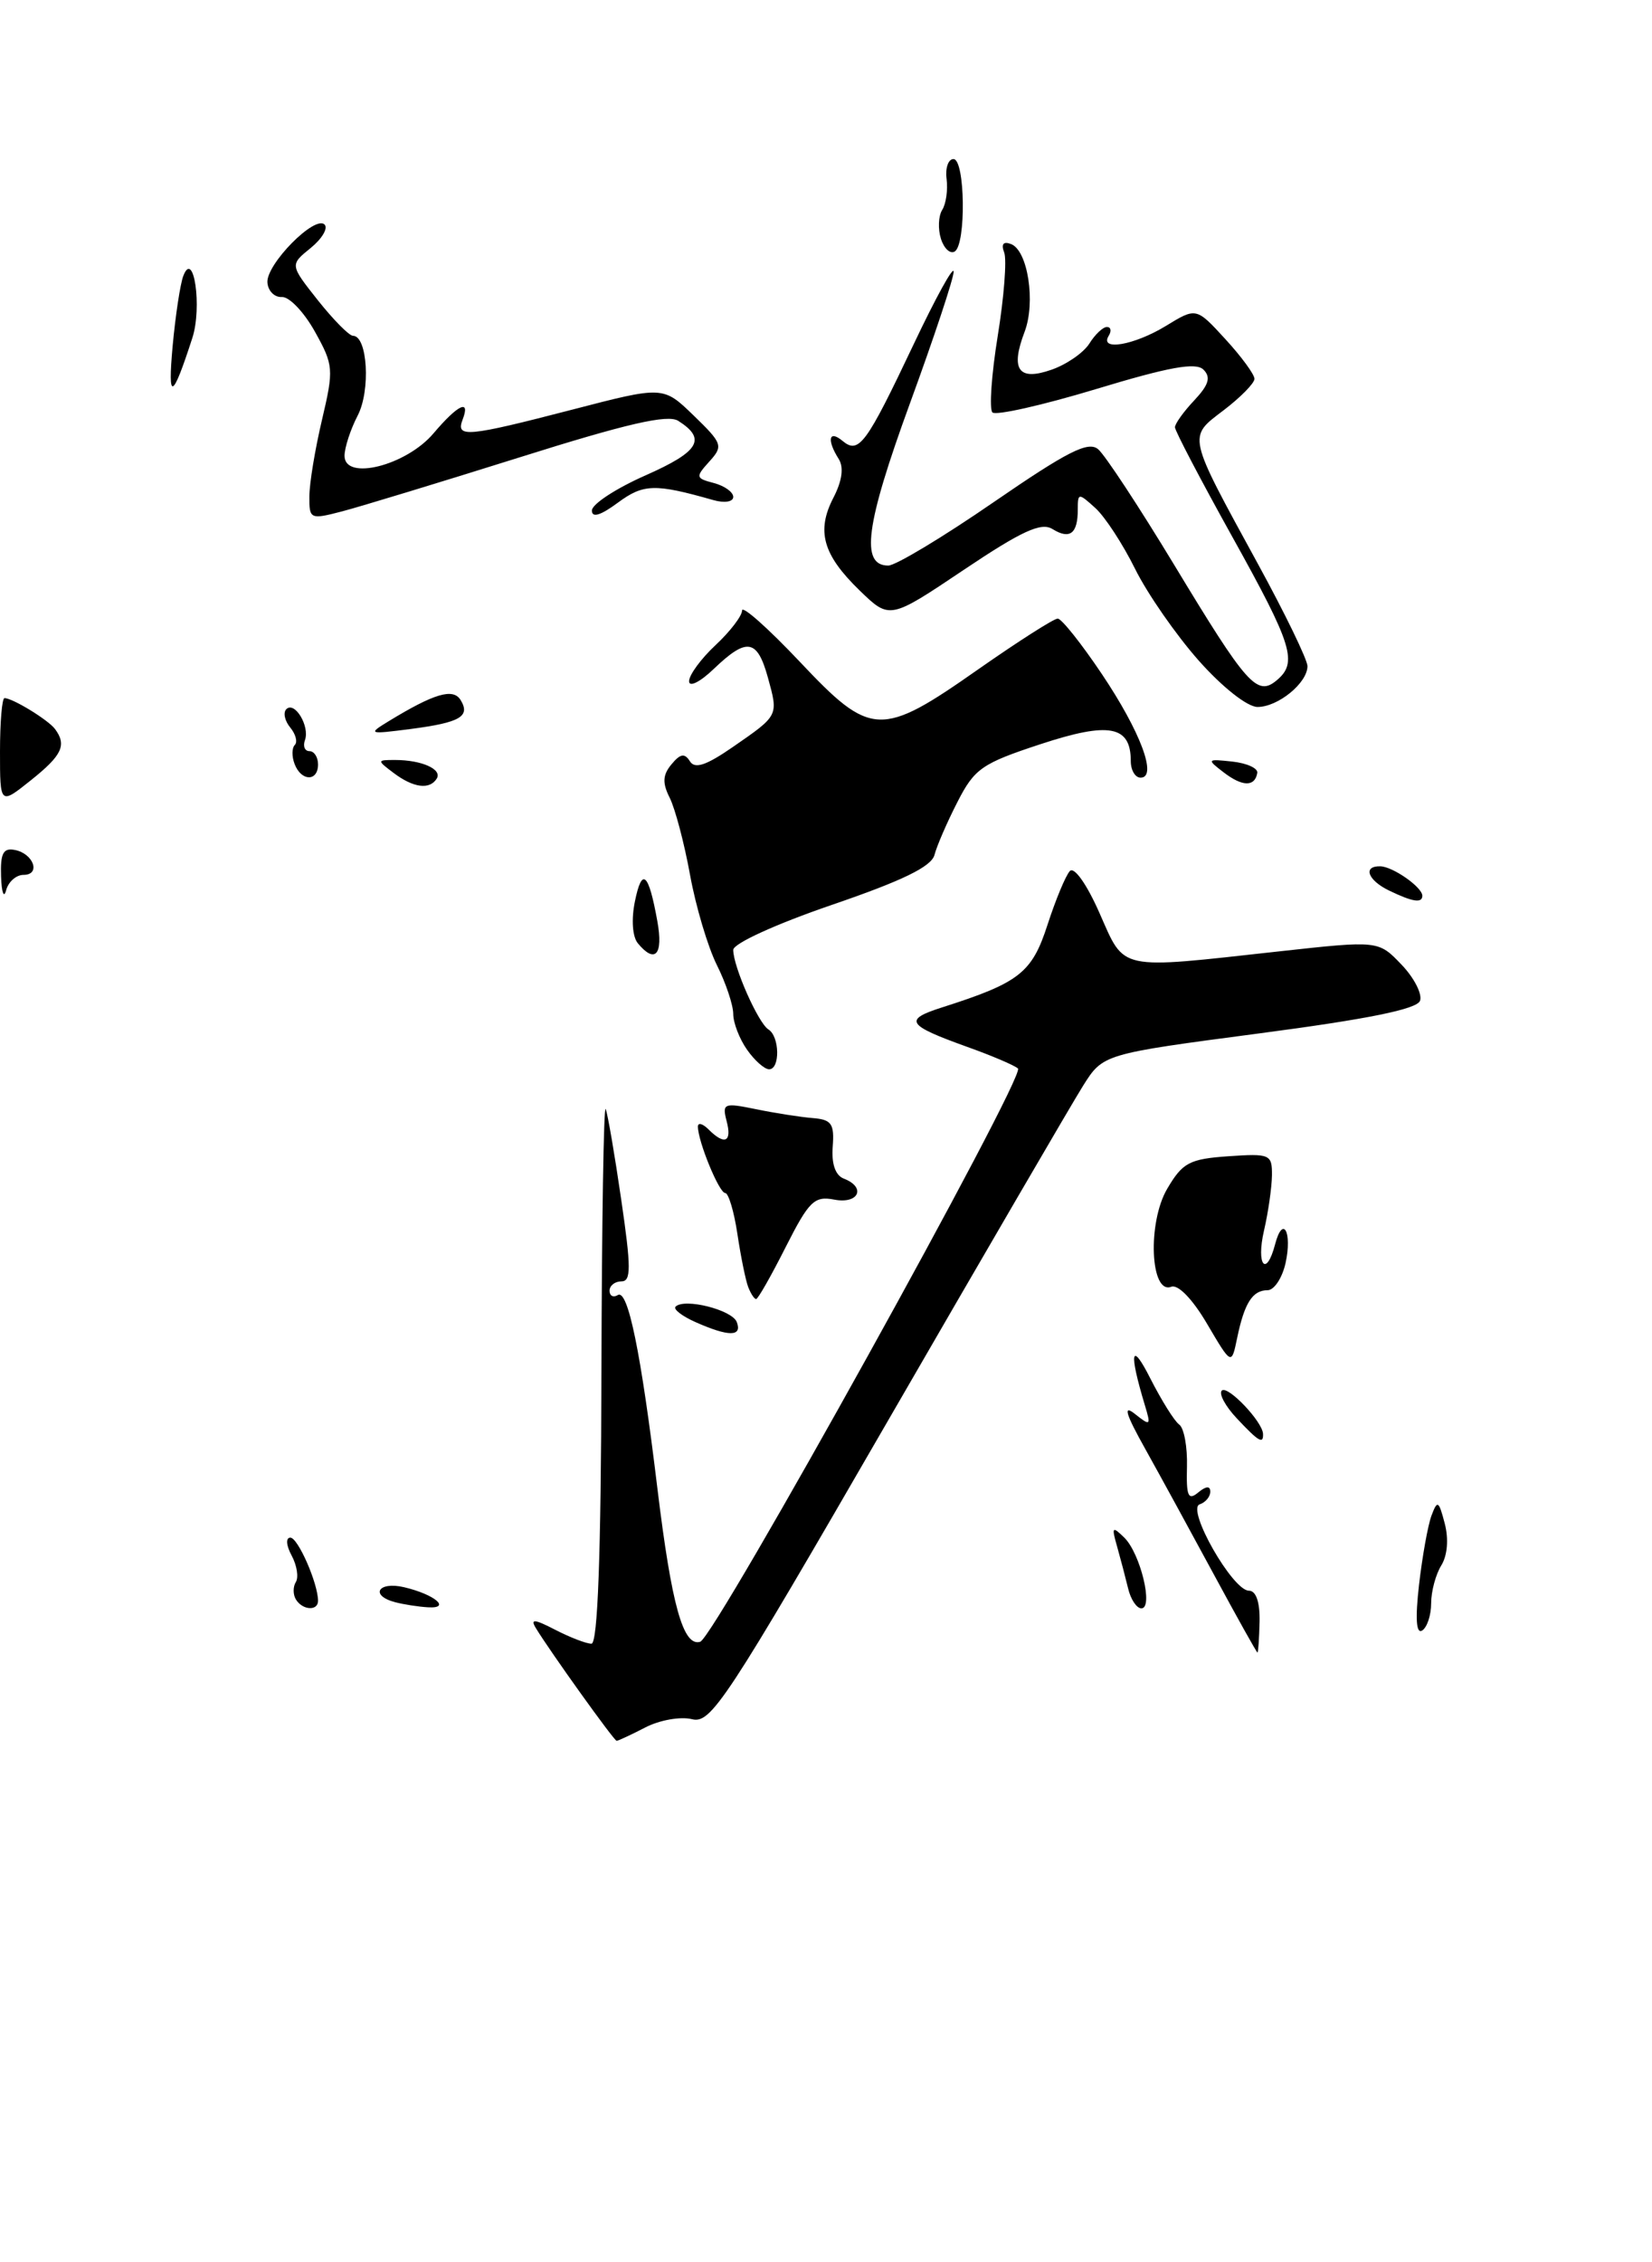 <?xml version="1.0" encoding="UTF-8" standalone="no"?>
<!DOCTYPE svg PUBLIC "-//W3C//DTD SVG 1.1//EN" "http://www.w3.org/Graphics/SVG/1.1/DTD/svg11.dtd" >
<svg xmlns="http://www.w3.org/2000/svg" xmlns:xlink="http://www.w3.org/1999/xlink" version="1.1" viewBox="0 0 187 256">
 <g >
 <path fill="currentColor"
d=" M 73.04 195.48 C 74.66 194.64 77.03 194.22 78.32 194.54 C 80.48 195.09 82.10 192.63 100.49 160.81 C 111.40 141.94 121.34 124.87 122.59 122.88 C 124.86 119.27 124.86 119.27 142.53 116.94 C 154.85 115.32 160.37 114.20 160.74 113.25 C 161.02 112.50 160.08 110.65 158.64 109.15 C 156.03 106.42 156.03 106.42 144.76 107.66 C 126.36 109.69 127.38 109.91 124.46 103.32 C 123.01 100.03 121.59 98.04 121.10 98.57 C 120.63 99.08 119.49 101.82 118.57 104.66 C 116.81 110.09 115.40 111.20 106.66 113.99 C 102.24 115.40 102.61 115.99 109.50 118.47 C 112.25 119.45 114.83 120.55 115.23 120.91 C 116.16 121.73 80.93 185.26 79.26 185.78 C 77.34 186.37 76.03 181.69 74.43 168.55 C 72.55 152.98 71.08 145.83 69.93 146.55 C 69.42 146.86 69.00 146.64 69.00 146.06 C 69.00 145.48 69.60 145.00 70.34 145.00 C 71.45 145.00 71.45 143.47 70.32 135.75 C 69.58 130.66 68.79 126.05 68.56 125.50 C 68.34 124.95 68.12 138.34 68.08 155.25 C 68.03 176.00 67.66 186.00 66.95 186.00 C 66.37 186.00 64.53 185.29 62.86 184.43 C 60.48 183.20 60.00 183.16 60.66 184.24 C 62.26 186.87 69.50 196.98 69.80 196.99 C 69.96 196.99 71.42 196.32 73.04 195.48 Z  M 137.45 178.25 C 134.85 173.44 131.35 167.03 129.66 164.00 C 127.41 159.98 127.09 158.90 128.47 160.00 C 130.23 161.40 130.30 161.34 129.59 159.00 C 127.76 152.93 128.03 151.66 130.22 156.00 C 131.48 158.47 132.94 160.82 133.48 161.20 C 134.03 161.59 134.42 163.74 134.36 165.97 C 134.27 169.31 134.50 169.83 135.63 168.89 C 136.51 168.16 137.00 168.12 137.00 168.79 C 137.00 169.37 136.46 170.01 135.80 170.23 C 134.26 170.75 139.53 180.00 141.37 180.00 C 142.18 180.00 142.62 181.28 142.58 183.50 C 142.53 185.42 142.43 187.00 142.34 187.00 C 142.25 187.00 140.05 183.06 137.45 178.25 Z  M 160.63 179.32 C 161.00 176.12 161.63 172.60 162.04 171.50 C 162.71 169.71 162.86 169.80 163.54 172.40 C 164.00 174.16 163.84 176.02 163.15 177.14 C 162.52 178.15 162.00 180.08 162.00 181.43 C 162.00 182.78 161.54 184.16 160.98 184.51 C 160.31 184.93 160.19 183.17 160.63 179.32 Z  M 33.50 181.00 C 33.16 180.45 33.15 179.56 33.49 179.02 C 33.82 178.48 33.61 177.13 33.01 176.02 C 32.39 174.87 32.33 174.00 32.87 174.00 C 33.73 174.00 36.00 179.18 36.00 181.15 C 36.00 182.32 34.25 182.22 33.50 181.00 Z  M 44.75 181.31 C 41.83 180.55 42.79 178.91 45.75 179.61 C 49.20 180.42 51.12 182.04 48.45 181.88 C 47.38 181.82 45.71 181.56 44.75 181.31 Z  M 127.70 179.75 C 127.40 178.51 126.84 176.38 126.45 175.00 C 125.81 172.77 125.90 172.66 127.27 174.00 C 129.09 175.79 130.59 182.00 129.20 182.00 C 128.67 182.00 127.99 180.99 127.70 179.75 Z  M 140.00 160.50 C 138.71 159.13 137.95 157.72 138.30 157.36 C 138.95 156.71 142.90 160.85 142.97 162.25 C 143.02 163.46 142.49 163.15 140.00 160.50 Z  M 136.64 149.81 C 134.99 147.00 133.35 145.31 132.58 145.61 C 130.20 146.52 129.87 138.33 132.13 134.51 C 133.86 131.56 134.65 131.15 139.04 130.84 C 143.76 130.52 144.00 130.62 143.98 133.00 C 143.96 134.38 143.56 137.19 143.08 139.25 C 142.17 143.18 143.34 144.62 144.34 140.79 C 145.22 137.45 146.29 139.41 145.52 142.93 C 145.14 144.62 144.23 146.00 143.48 146.00 C 141.78 146.00 140.86 147.45 140.04 151.41 C 139.40 154.50 139.40 154.50 136.64 149.81 Z  M 78.73 149.61 C 77.20 148.93 76.19 148.15 76.47 147.86 C 77.47 146.86 82.87 148.22 83.40 149.60 C 84.04 151.27 82.49 151.28 78.73 149.61 Z  M 84.69 145.63 C 84.40 144.87 83.85 142.17 83.47 139.63 C 83.09 137.08 82.46 135.00 82.09 135.00 C 81.40 135.00 79.00 129.15 79.00 127.48 C 79.00 127.00 79.54 127.14 80.20 127.80 C 82.03 129.63 82.88 129.24 82.25 126.86 C 81.73 124.85 81.93 124.77 85.60 125.52 C 87.74 125.96 90.62 126.41 92.00 126.52 C 94.13 126.69 94.46 127.16 94.26 129.76 C 94.11 131.70 94.56 133.00 95.51 133.37 C 98.07 134.35 97.21 136.27 94.45 135.75 C 92.18 135.31 91.58 135.90 88.93 141.13 C 87.30 144.36 85.80 147.00 85.59 147.00 C 85.38 147.00 84.98 146.38 84.69 145.63 Z  M 84.56 118.78 C 83.70 117.56 83.00 115.74 83.00 114.74 C 83.00 113.74 82.17 111.25 81.15 109.21 C 80.13 107.17 78.76 102.58 78.11 99.00 C 77.46 95.42 76.42 91.50 75.81 90.28 C 74.96 88.60 75.01 87.69 76.01 86.49 C 77.01 85.28 77.50 85.20 78.09 86.14 C 78.65 87.05 79.93 86.62 82.97 84.52 C 88.17 80.92 88.12 81.02 86.92 76.66 C 85.71 72.30 84.54 72.11 80.80 75.69 C 79.25 77.18 78.00 77.80 78.00 77.09 C 78.00 76.38 79.35 74.54 81.00 73.00 C 82.65 71.46 84.00 69.69 84.00 69.08 C 84.00 68.47 86.94 71.08 90.53 74.88 C 98.60 83.44 99.69 83.49 110.79 75.70 C 115.27 72.57 119.29 70.00 119.73 70.00 C 120.16 70.00 122.40 72.81 124.71 76.25 C 129.11 82.80 131.05 88.00 129.11 88.00 C 128.50 88.00 128.00 87.16 128.00 86.12 C 128.00 82.11 125.56 81.65 117.78 84.21 C 111.15 86.39 110.31 86.97 108.38 90.75 C 107.21 93.03 106.04 95.73 105.78 96.74 C 105.43 98.07 102.16 99.66 94.15 102.40 C 87.82 104.57 83.00 106.77 83.00 107.49 C 83.00 109.39 85.83 115.77 86.98 116.49 C 88.26 117.28 88.32 121.00 87.06 121.00 C 86.54 121.00 85.41 120.00 84.56 118.78 Z  M 72.20 106.74 C 71.59 106.00 71.45 104.04 71.87 102.00 C 72.67 98.07 73.42 98.74 74.41 104.25 C 75.10 108.04 74.15 109.10 72.20 106.74 Z  M 0.12 99.18 C 0.03 96.58 0.36 95.92 1.67 96.18 C 3.81 96.59 4.65 99.00 2.66 99.00 C 1.83 99.00 0.94 99.79 0.69 100.75 C 0.44 101.71 0.18 101.00 0.12 99.18 Z  M 157.25 100.78 C 154.82 99.61 154.23 97.98 156.25 98.03 C 157.68 98.07 161.00 100.40 161.00 101.36 C 161.00 102.23 159.92 102.07 157.25 100.78 Z  M 0.00 85.04 C 0.00 81.72 0.23 79.00 0.51 79.00 C 1.44 79.00 5.48 81.48 6.23 82.50 C 7.58 84.32 7.03 85.47 3.50 88.29 C 0.00 91.09 0.00 91.09 0.00 85.04 Z  M 44.56 87.47 C 42.65 86.03 42.66 86.00 44.73 86.00 C 47.73 86.00 50.08 87.05 49.44 88.10 C 48.64 89.40 46.79 89.15 44.56 87.47 Z  M 138.50 87.39 C 136.58 85.92 136.62 85.87 139.50 86.18 C 141.15 86.36 142.42 86.94 142.32 87.47 C 142.04 89.06 140.63 89.03 138.50 87.39 Z  M 33.35 86.46 C 33.02 85.61 33.03 84.64 33.37 84.30 C 33.71 83.96 33.47 83.07 32.85 82.32 C 32.23 81.57 32.03 80.64 32.41 80.25 C 33.36 79.31 35.09 82.19 34.52 83.75 C 34.27 84.44 34.50 85.00 35.03 85.00 C 35.56 85.00 36.00 85.67 36.00 86.50 C 36.00 88.47 34.10 88.43 33.35 86.46 Z  M 44.00 81.61 C 49.13 78.48 51.28 77.84 52.13 79.20 C 53.28 81.07 52.10 81.76 46.50 82.49 C 41.71 83.11 41.60 83.07 44.00 81.61 Z  M 135.69 74.75 C 133.13 71.86 129.89 67.20 128.49 64.38 C 127.10 61.57 125.07 58.46 123.98 57.48 C 122.07 55.75 122.00 55.76 122.00 57.68 C 122.00 60.39 121.10 61.08 119.14 59.87 C 117.86 59.07 115.68 60.07 109.10 64.48 C 100.71 70.11 100.71 70.11 97.31 66.82 C 93.14 62.78 92.38 60.09 94.35 56.30 C 95.33 54.40 95.53 52.88 94.94 51.94 C 93.57 49.78 93.82 48.60 95.37 49.89 C 97.22 51.43 98.04 50.31 103.45 38.90 C 105.90 33.73 107.92 30.05 107.95 30.73 C 107.98 31.41 105.74 38.16 102.97 45.73 C 97.98 59.40 97.37 64.00 100.55 64.00 C 101.38 64.00 106.75 60.77 112.47 56.83 C 120.82 51.09 123.17 49.89 124.30 50.83 C 125.08 51.48 128.95 57.37 132.92 63.93 C 141.12 77.50 142.29 78.83 144.50 77.00 C 146.93 74.98 146.34 73.06 139.50 60.76 C 135.93 54.34 133.00 48.75 133.00 48.35 C 133.00 47.95 133.98 46.58 135.19 45.30 C 136.83 43.55 137.09 42.69 136.23 41.83 C 135.37 40.97 132.34 41.52 124.06 44.03 C 118.00 45.86 112.72 47.05 112.34 46.67 C 111.96 46.29 112.23 42.39 112.94 38.01 C 113.65 33.63 113.98 29.38 113.67 28.57 C 113.30 27.62 113.58 27.28 114.45 27.62 C 116.35 28.35 117.25 34.21 115.98 37.55 C 114.35 41.83 115.28 43.15 119.02 41.84 C 120.73 41.25 122.66 39.91 123.31 38.88 C 123.95 37.85 124.85 37.00 125.30 37.00 C 125.75 37.00 125.84 37.45 125.50 38.00 C 124.42 39.75 128.38 39.07 131.96 36.89 C 135.41 34.78 135.41 34.78 138.71 38.38 C 140.52 40.35 142.00 42.37 142.00 42.87 C 142.00 43.36 140.44 44.95 138.53 46.41 C 134.43 49.53 134.32 49.03 142.38 63.79 C 145.47 69.44 148.00 74.66 148.00 75.38 C 148.00 77.28 144.67 80.00 142.35 80.00 C 141.20 80.00 138.37 77.77 135.69 74.75 Z  M 35.02 56.17 C 35.02 54.70 35.67 50.80 36.45 47.50 C 37.80 41.77 37.76 41.32 35.63 37.50 C 34.40 35.30 32.73 33.55 31.90 33.61 C 31.08 33.66 30.34 32.93 30.27 31.97 C 30.12 29.91 35.64 24.31 36.74 25.41 C 37.16 25.83 36.44 27.03 35.16 28.07 C 32.81 29.97 32.81 29.97 35.99 33.99 C 37.74 36.19 39.52 38.00 39.96 38.00 C 41.60 38.00 41.97 44.17 40.49 47.02 C 39.67 48.60 39.00 50.66 39.00 51.58 C 39.00 54.45 45.99 52.68 49.07 49.04 C 51.85 45.76 53.29 45.09 52.36 47.50 C 51.57 49.56 52.88 49.44 64.79 46.35 C 75.07 43.68 75.07 43.68 78.52 47.02 C 81.79 50.19 81.89 50.47 80.29 52.23 C 78.71 53.98 78.74 54.12 80.81 54.66 C 82.01 54.98 83.00 55.68 83.00 56.23 C 83.00 56.79 82.01 56.95 80.75 56.59 C 74.14 54.71 72.84 54.74 69.93 56.89 C 67.98 58.33 67.00 58.63 67.00 57.77 C 67.00 57.05 69.74 55.26 73.10 53.78 C 79.16 51.10 80.01 49.67 76.77 47.62 C 75.57 46.87 70.96 47.93 58.83 51.75 C 49.85 54.57 40.81 57.32 38.75 57.86 C 35.11 58.81 35.00 58.76 35.02 56.17 Z  M 19.54 39.18 C 19.86 35.71 20.40 32.13 20.75 31.22 C 21.93 28.14 22.90 34.78 21.77 38.25 C 19.50 45.26 18.97 45.48 19.54 39.18 Z  M 106.51 27.02 C 106.16 25.92 106.22 24.45 106.65 23.76 C 107.09 23.07 107.31 21.49 107.15 20.25 C 106.99 19.01 107.34 18.00 107.93 18.00 C 109.25 18.00 109.38 27.65 108.07 28.46 C 107.56 28.77 106.86 28.13 106.51 27.02 Z "/>
</g>
</svg>